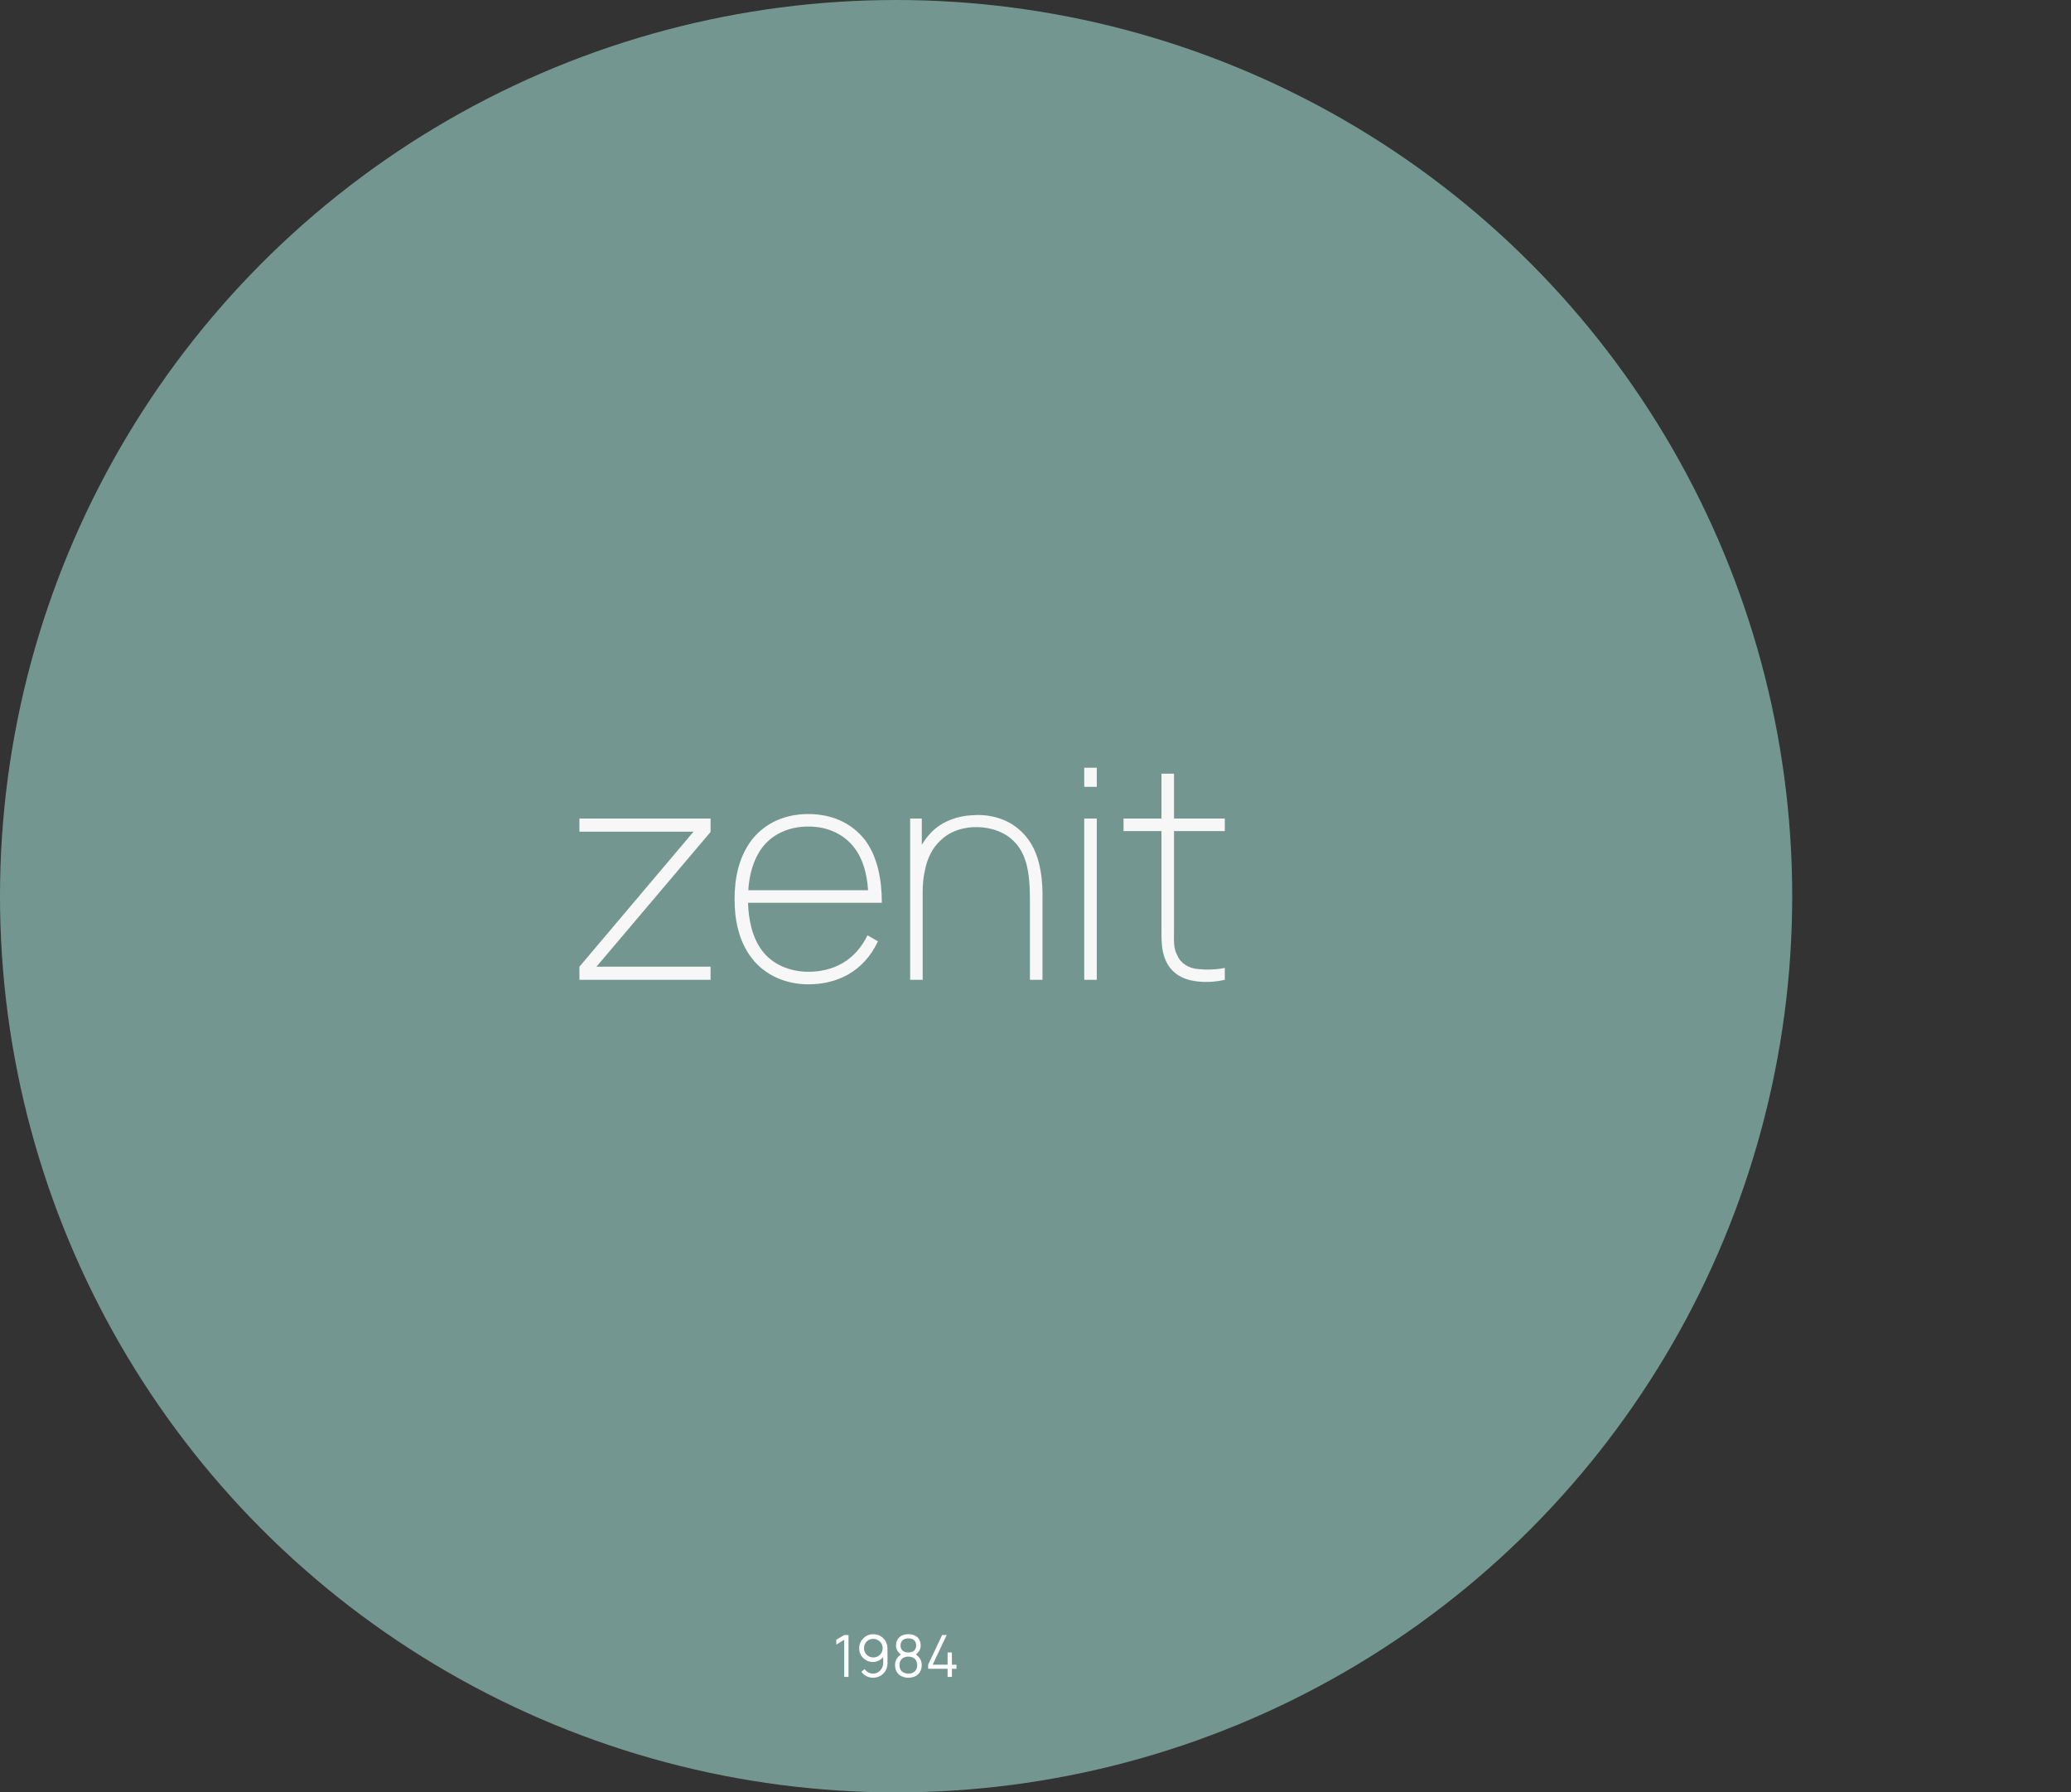 <svg width="520" height="450" viewBox="0 0 520 450" fill="none" xmlns="http://www.w3.org/2000/svg">
<rect x="0" y="0" width="520" height="450" fill="#333333" stroke="none"/>
<circle cx="225" cy="225" r="225" fill="#739790"/>
<path d="M178.413 242.7H149.763L178.413 208.875V205.5H145.488V208.8H174.138L145.488 242.7V246H178.413V242.7ZM202.966 243.975C198.391 243.975 193.966 242.175 191.341 238.65C188.866 235.35 187.966 231 187.816 226.65H221.416C221.416 220.875 220.366 215.1 217.141 210.825C213.691 206.475 208.666 204.375 202.966 204.375C197.266 204.375 192.241 206.475 188.791 210.825C185.416 215.25 184.441 220.65 184.441 225.75C184.441 230.775 185.416 236.25 188.791 240.6C192.091 244.875 197.341 247.125 202.966 247.125C210.016 247.125 216.766 244.125 220.441 236.325L217.816 234.825C214.591 241.425 208.966 243.975 202.966 243.975ZM191.341 212.85C193.966 209.325 198.391 207.45 202.966 207.525C207.466 207.45 211.891 209.325 214.516 212.85C216.691 215.7 217.666 219.3 217.966 223.5H187.891C188.116 219.6 189.166 215.775 191.341 212.85ZM254.552 207.225C251.402 205.125 247.652 204.375 244.127 204.675C240.527 204.825 236.852 206.1 234.152 208.65C233.102 209.7 232.202 210.825 231.452 212.1V205.5H228.527V246H231.677V223.725C231.677 222 231.827 220.35 232.202 218.7C232.727 215.7 234.077 212.85 236.252 210.9C238.352 208.875 241.277 207.825 244.277 207.675C247.352 207.525 250.352 208.2 252.827 209.775C257.927 213.225 258.602 219 258.602 226.275V246H261.752V226.275C261.902 218.625 260.702 211.425 254.552 207.225ZM272.238 192.75V197.55H275.388V192.75H272.238ZM272.238 205.5V246H275.388V205.5H272.238ZM294.78 208.65H307.53V205.5H294.78V194.25H291.63V205.5H282.105V208.65H291.63V232.575C291.63 236.1 291.555 238.65 292.755 241.275C294.18 244.35 296.88 245.925 300.405 246.375C302.805 246.675 305.13 246.525 307.53 246V243C305.505 243.45 303.03 243.525 300.78 243.3C298.455 243.075 296.43 241.875 295.605 239.85C294.555 237.975 294.78 236.1 294.78 232.575V208.65Z" fill="#F7F7F7"/>
<path d="M211.972 410.5L209.988 411.681V412.892L211.972 411.696V421H213.051V410.5H211.972ZM216.288 419.717C216.945 420.65 218.009 421.219 219.205 421.219C220.211 421.204 221.145 420.854 221.815 420.14C222.515 419.44 222.836 418.55 222.836 417.5V414.015C222.836 412.979 222.559 412.119 221.859 411.39C221.217 410.704 220.27 410.281 219.278 410.296C218.301 410.281 217.382 410.675 216.74 411.346C216.113 411.987 215.734 412.862 215.734 413.796C215.72 414.773 216.099 415.648 216.77 416.304C217.411 416.902 218.272 417.267 219.176 417.267C220.211 417.267 221.145 416.771 221.757 416.012V417.5C221.757 418.171 221.538 418.769 221.145 419.235C220.707 419.819 219.992 420.183 219.205 420.183C218.33 420.183 217.557 419.731 217.105 419.046L216.288 419.717ZM218.899 411.477C219.555 411.375 220.211 411.565 220.707 411.944C221.159 412.294 221.495 412.804 221.597 413.402C221.699 414.015 221.553 414.627 221.232 415.108C220.882 415.633 220.328 415.998 219.672 416.1C219.045 416.202 218.432 416.056 217.936 415.721C217.44 415.371 217.076 414.831 216.974 414.175C216.872 413.577 217.003 412.979 217.309 412.498C217.659 411.958 218.228 411.579 218.899 411.477ZM224.974 413.11C224.974 413.752 225.193 414.394 225.645 414.875C225.806 415.065 225.995 415.24 226.214 415.371C225.908 415.575 225.631 415.808 225.412 416.085C224.931 416.64 224.712 417.383 224.727 418.054C224.741 418.915 225.047 419.819 225.718 420.417C226.36 420.985 227.249 421.219 228.081 421.219C228.897 421.219 229.787 421 230.443 420.417C231.129 419.819 231.435 418.929 231.435 418.054C231.449 417.383 231.245 416.64 230.735 416.085C230.531 415.808 230.254 415.575 229.947 415.371C230.152 415.24 230.341 415.065 230.502 414.875C230.968 414.394 231.172 413.752 231.172 413.11C231.172 412.294 230.881 411.462 230.21 410.952C229.612 410.456 228.824 410.281 228.081 410.281C227.337 410.281 226.549 410.456 225.952 410.952C225.295 411.477 224.989 412.235 224.974 413.11ZM226.112 413.11C226.127 412.585 226.287 412.104 226.652 411.783C227.031 411.462 227.556 411.346 228.081 411.331C228.606 411.331 229.145 411.462 229.495 411.783C229.874 412.104 230.049 412.585 230.035 413.11C230.035 413.621 229.874 414.117 229.51 414.423C229.145 414.744 228.606 414.875 228.081 414.875C227.556 414.875 227.016 414.744 226.652 414.423C226.272 414.117 226.097 413.621 226.112 413.11ZM229.699 419.615C229.291 420.008 228.693 420.183 228.081 420.183C227.468 420.183 226.87 420.008 226.447 419.615C226.024 419.235 225.849 418.652 225.849 418.054C225.849 417.456 226.024 416.873 226.447 416.479C226.87 416.085 227.468 415.91 228.081 415.91C228.693 415.91 229.291 416.085 229.699 416.479C230.122 416.873 230.297 417.456 230.297 418.054C230.297 418.652 230.122 419.235 229.699 419.615ZM239.008 417.937V414.875H237.929V417.937H234.181L237.696 410.5H236.558L233.044 417.937V418.973H237.929V421H239.008V418.973H240.16V417.937H239.008Z" fill="white"/>
</svg>
